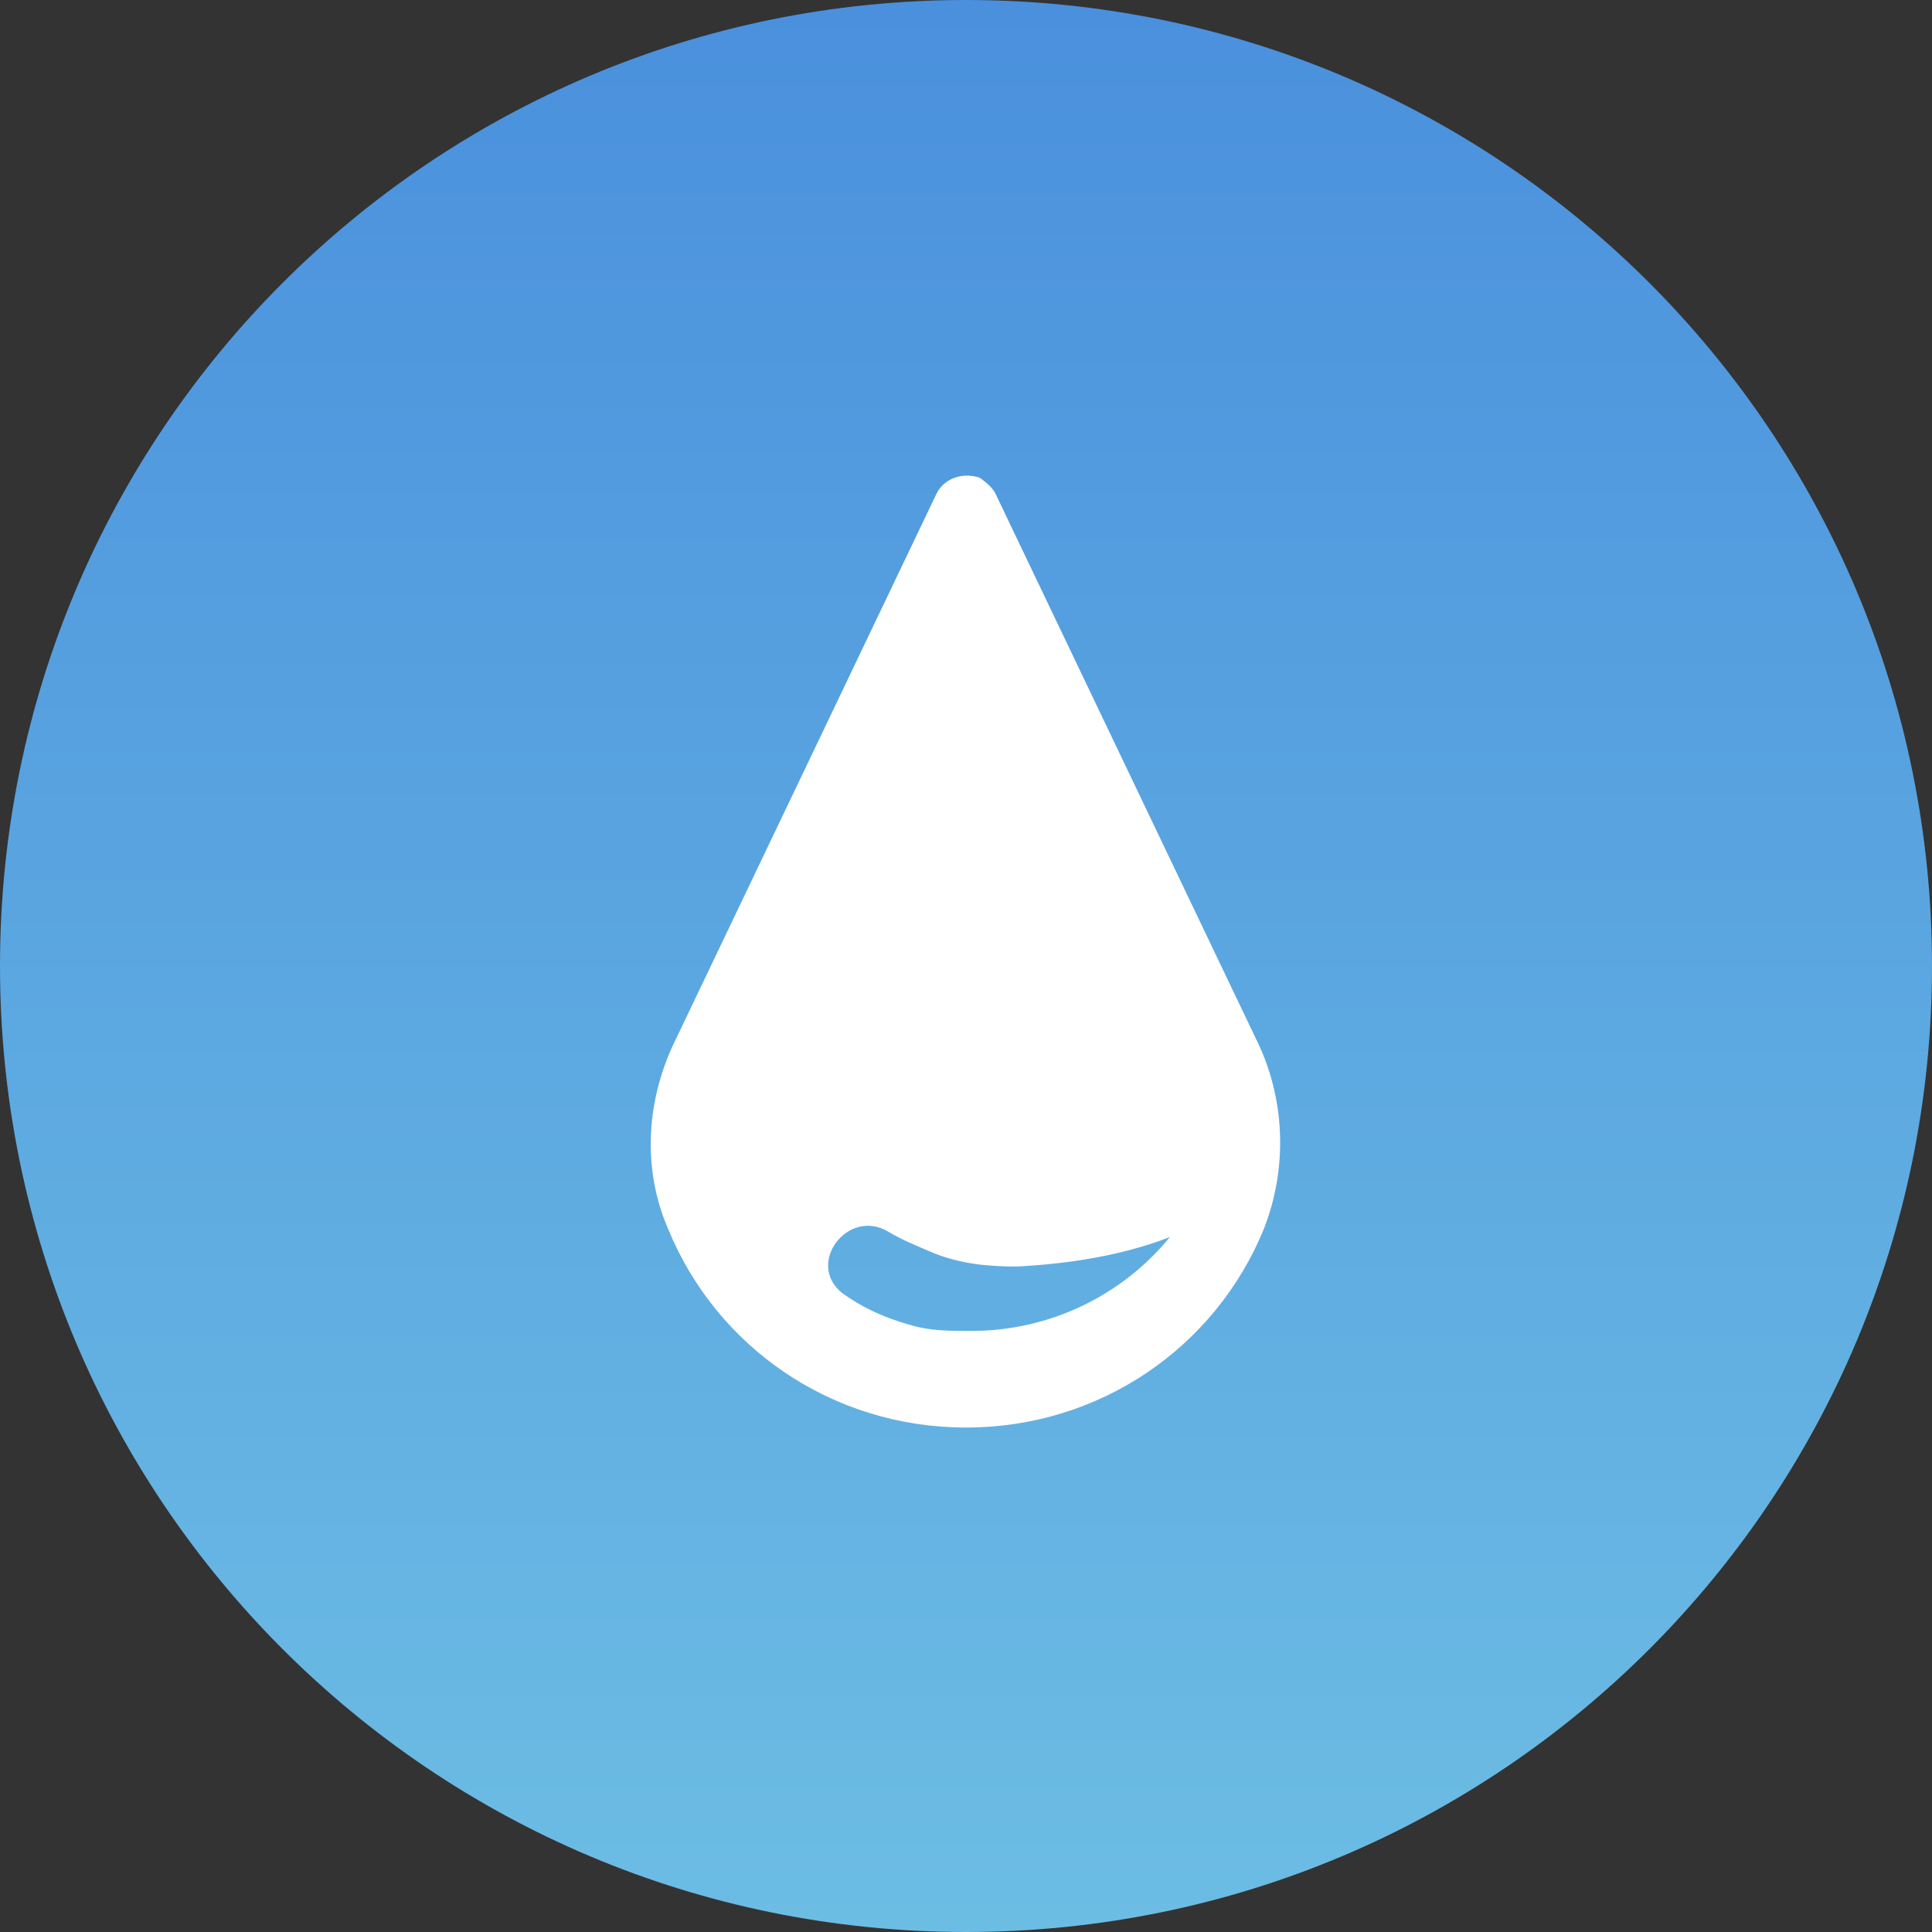 <?xml version="1.0" encoding="utf-8"?>
<!-- Generator: Adobe Illustrator 23.0.1, SVG Export Plug-In . SVG Version: 6.00 Build 0)  -->
<svg version="1.1" id="Layer_1" xmlns="http://www.w3.org/2000/svg" xmlns:xlink="http://www.w3.org/1999/xlink" x="0px" y="0px"
	 viewBox="0 0 72 72" style="enable-background:new 0 0 72 72;" xml:space="preserve">
<rect x="0" y="0" width="72" height="72" fill="#333333" stroke="none"/>
<style type="text/css">
	.st0{fill:url(#Rectangle-2_1_);}
	.st1{fill:#FFFFFF;}
</style>
<g id="Types_Water" transform="translate(10 10)">
	<g id="Group" transform="translate(5 5)">
		<g transform="matrix(1, 0, 0, 1, -15, -15)">
			
				<linearGradient id="Rectangle-2_1_" gradientUnits="userSpaceOnUse" x1="10.667" y1="61.534" x2="10.667" y2="59.133" gradientTransform="matrix(30 0 0 -30 -284 1846)">
				<stop  offset="0" style="stop-color:#4A90DD"/>
				<stop  offset="1" style="stop-color:#6CBDE4"/>
			</linearGradient>
			<path id="Rectangle-2" class="st0" d="M36,0L36,0c19.9,0,36,16.1,36,36l0,0c0,19.9-16.1,36-36,36l0,0C16.1,72,0,55.9,0,36l0,0
				C0,16.1,16.1,0,36,0z"/>
		</g>
		<path id="Oval_5" class="st1" d="M21,38.2c-5,0-9.3-3-11.1-7.4c-1-2.3-0.8-4.9,0.3-7.1l9.7-20.3c0.3-0.6,1-0.8,1.6-0.6
			C21.8,3,22,3.2,22.1,3.4l9.7,20.3c1.1,2.2,1.2,4.8,0.3,7.1C30.3,35.2,26,38.2,21,38.2z M18.1,30.9c-1.5-0.9-3.1,1.2-1.7,2.3
			c0.7,0.5,1.5,0.9,2.6,1.2c0.7,0.2,1.4,0.2,2.2,0.2c2.9,0,5.6-1.3,7.4-3.5h0c-1.8,0.7-3.8,1-5.7,1.1c-1.1,0-2.1-0.1-3.1-0.5
			C19.1,31.4,18.6,31.2,18.1,30.9z"/>
	</g>
</g>
<g>
</g>
<g>
</g>
<g>
</g>
<g>
</g>
<g>
</g>
<g>
</g>
<g>
</g>
<g>
</g>
<g>
</g>
<g>
</g>
<g>
</g>
</svg>
